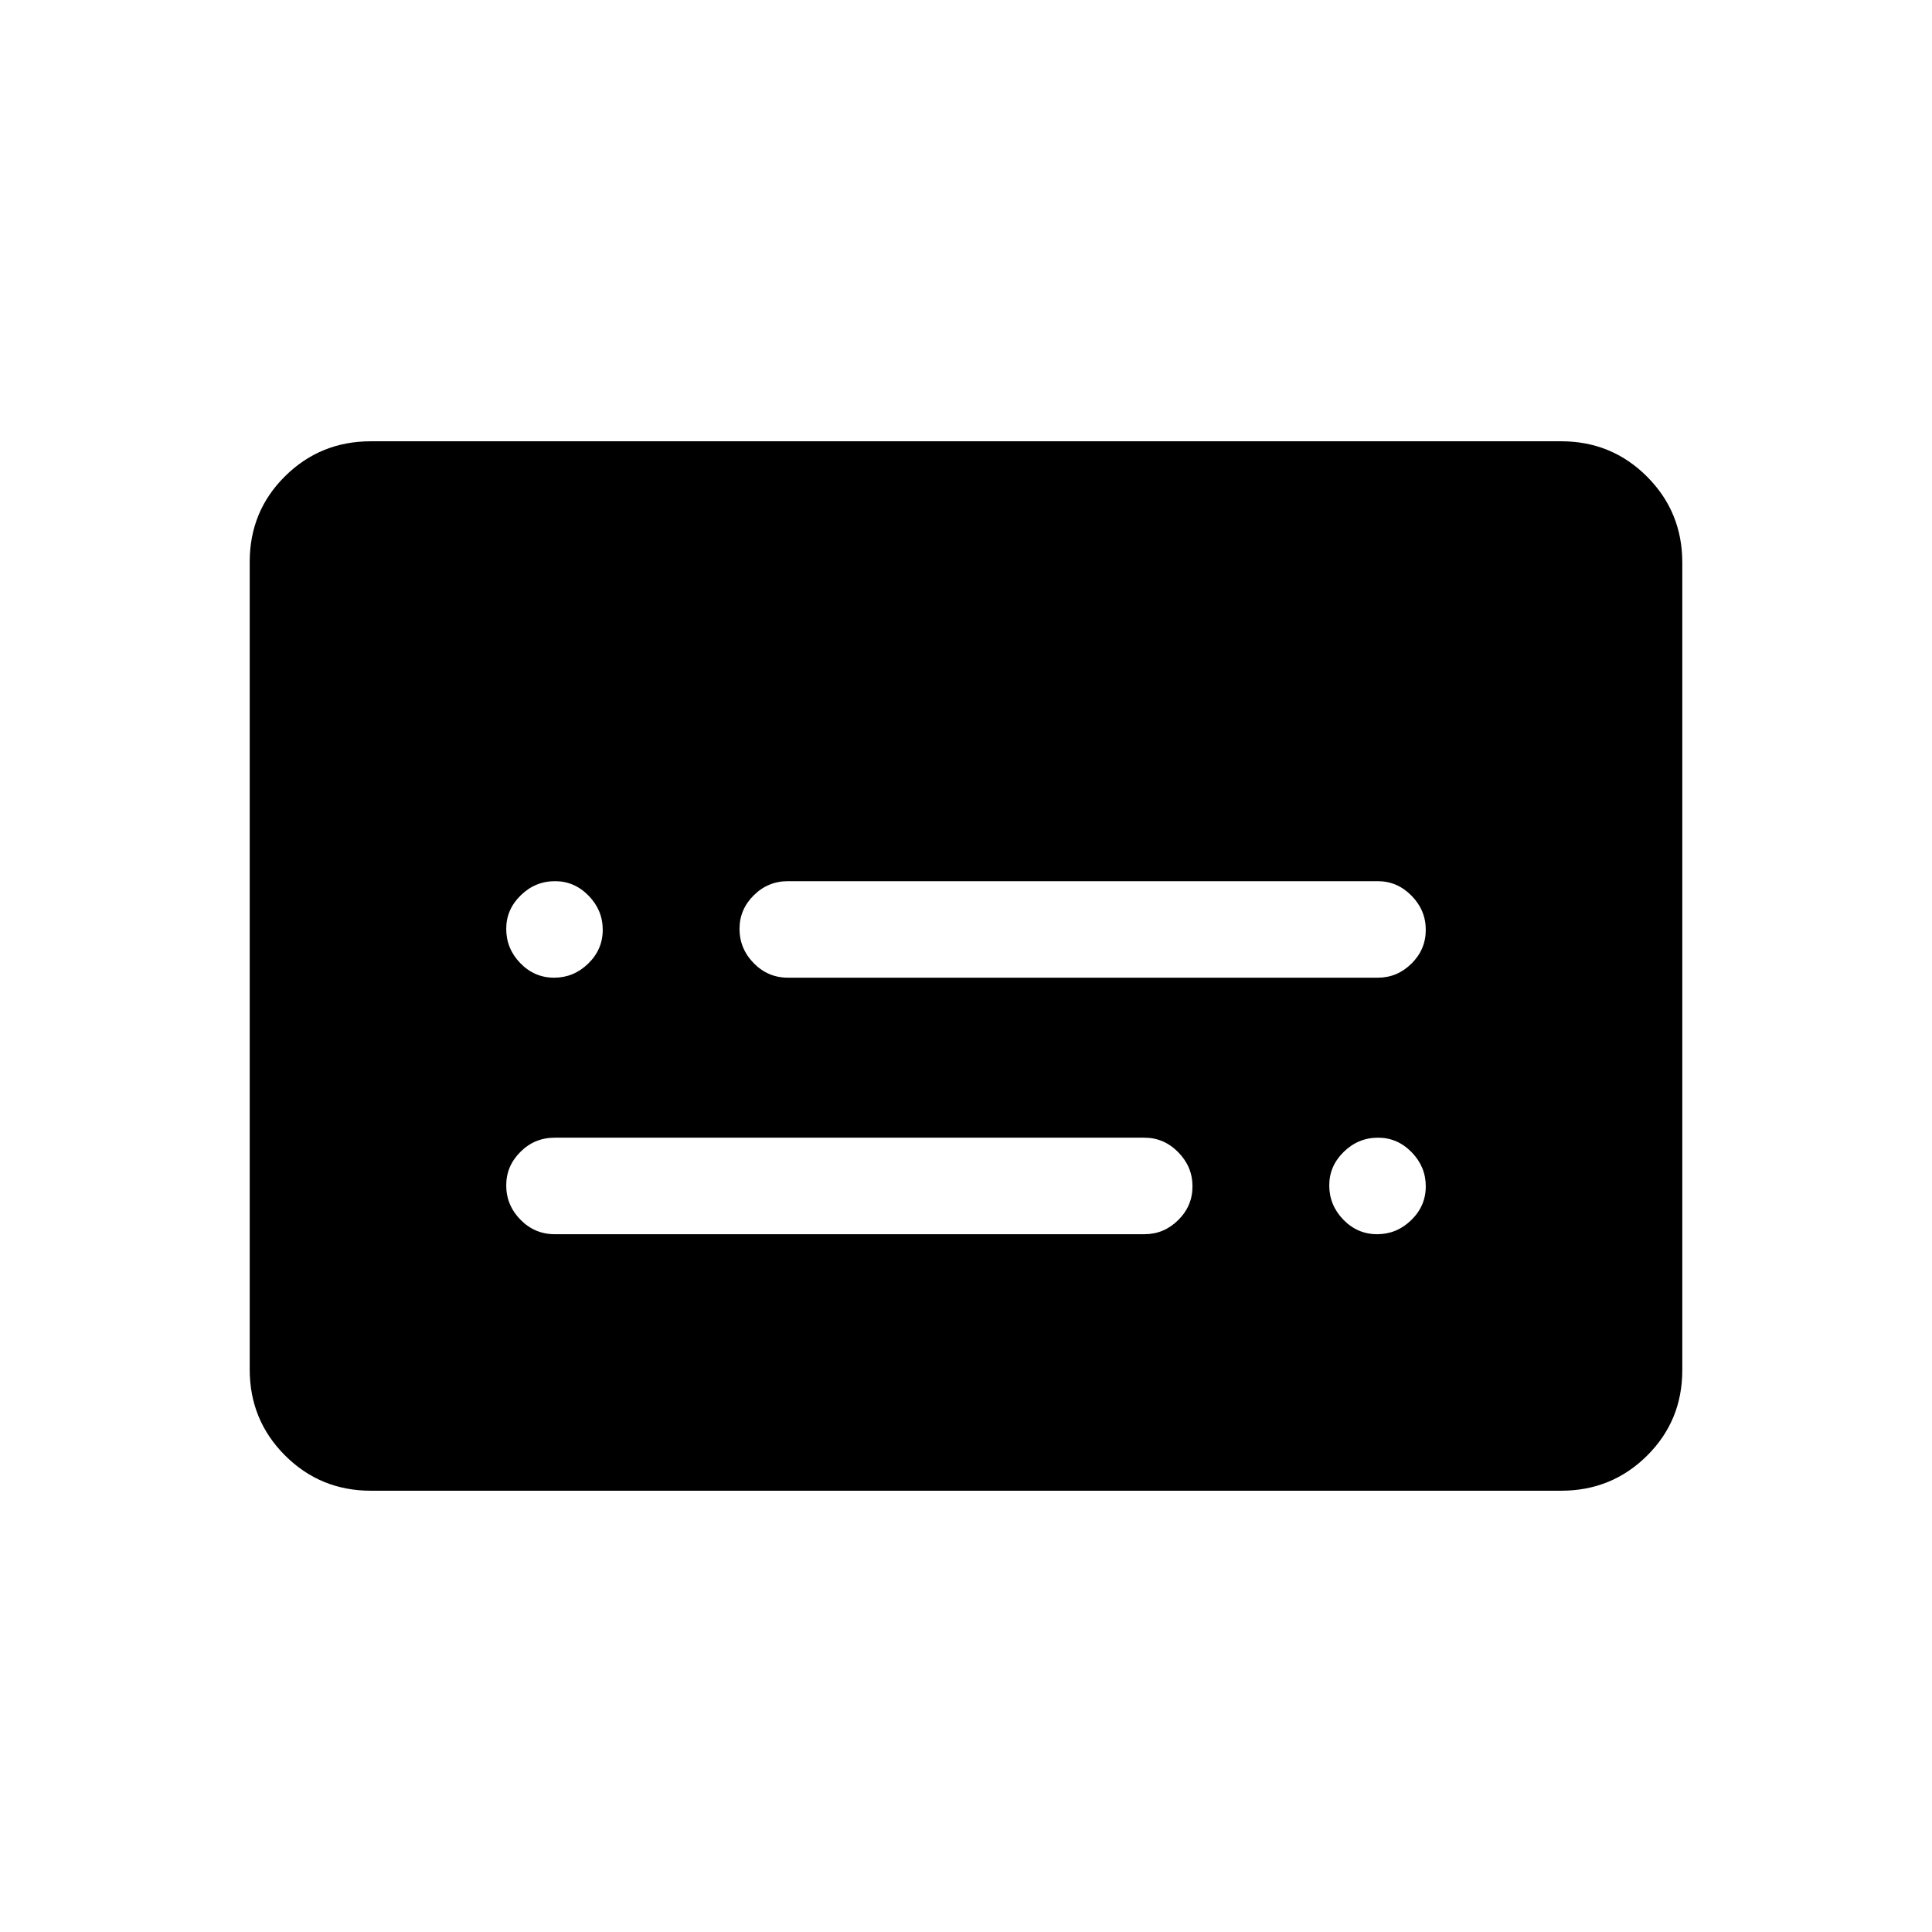 <svg xmlns="http://www.w3.org/2000/svg" height="20" viewBox="0 -960 960 960" width="20"><path d="M184.26-219.27q-25.11 0-42.65-17.55-17.53-17.54-17.53-42.68v-401.32q0-25.14 17.53-42.52 17.54-17.39 42.65-17.39h591.48q25.11 0 42.65 17.55 17.53 17.54 17.53 42.68v401.32q0 25.14-17.53 42.52-17.54 17.39-42.65 17.39H184.26Zm91.36-127.46h293.04q9.71 0 16.79-7.02 7.09-7.01 7.09-16.76 0-9.76-7.09-16.97-7.08-7.21-16.79-7.21H275.62q-9.94 0-17.01 7.03-7.07 7.03-7.07 16.66 0 9.85 7.07 17.06 7.07 7.21 17.01 7.21Zm115.92-127.46h293.04q9.71 0 16.8-7.02 7.08-7.01 7.08-16.77 0-9.75-7.08-16.96-7.09-7.21-16.8-7.21H391.54q-9.94 0-17.01 7.03-7.07 7.02-7.07 16.65 0 9.85 7.07 17.07 7.07 7.21 17.01 7.21Zm-116.22 0q9.76 0 16.97-7.02 7.21-7.01 7.21-16.77 0-9.75-7.03-16.96-7.03-7.21-16.66-7.21-9.85 0-17.06 7.03-7.21 7.02-7.21 16.65 0 9.85 7.01 17.07 7.02 7.21 16.77 7.21Zm408.96 127.46q9.76 0 16.97-7.02 7.21-7.01 7.21-16.76 0-9.76-7.03-16.97-7.03-7.21-16.66-7.21-9.85 0-17.06 7.03-7.21 7.03-7.21 16.66 0 9.85 7.01 17.06 7.02 7.21 16.77 7.21Z"/></svg>